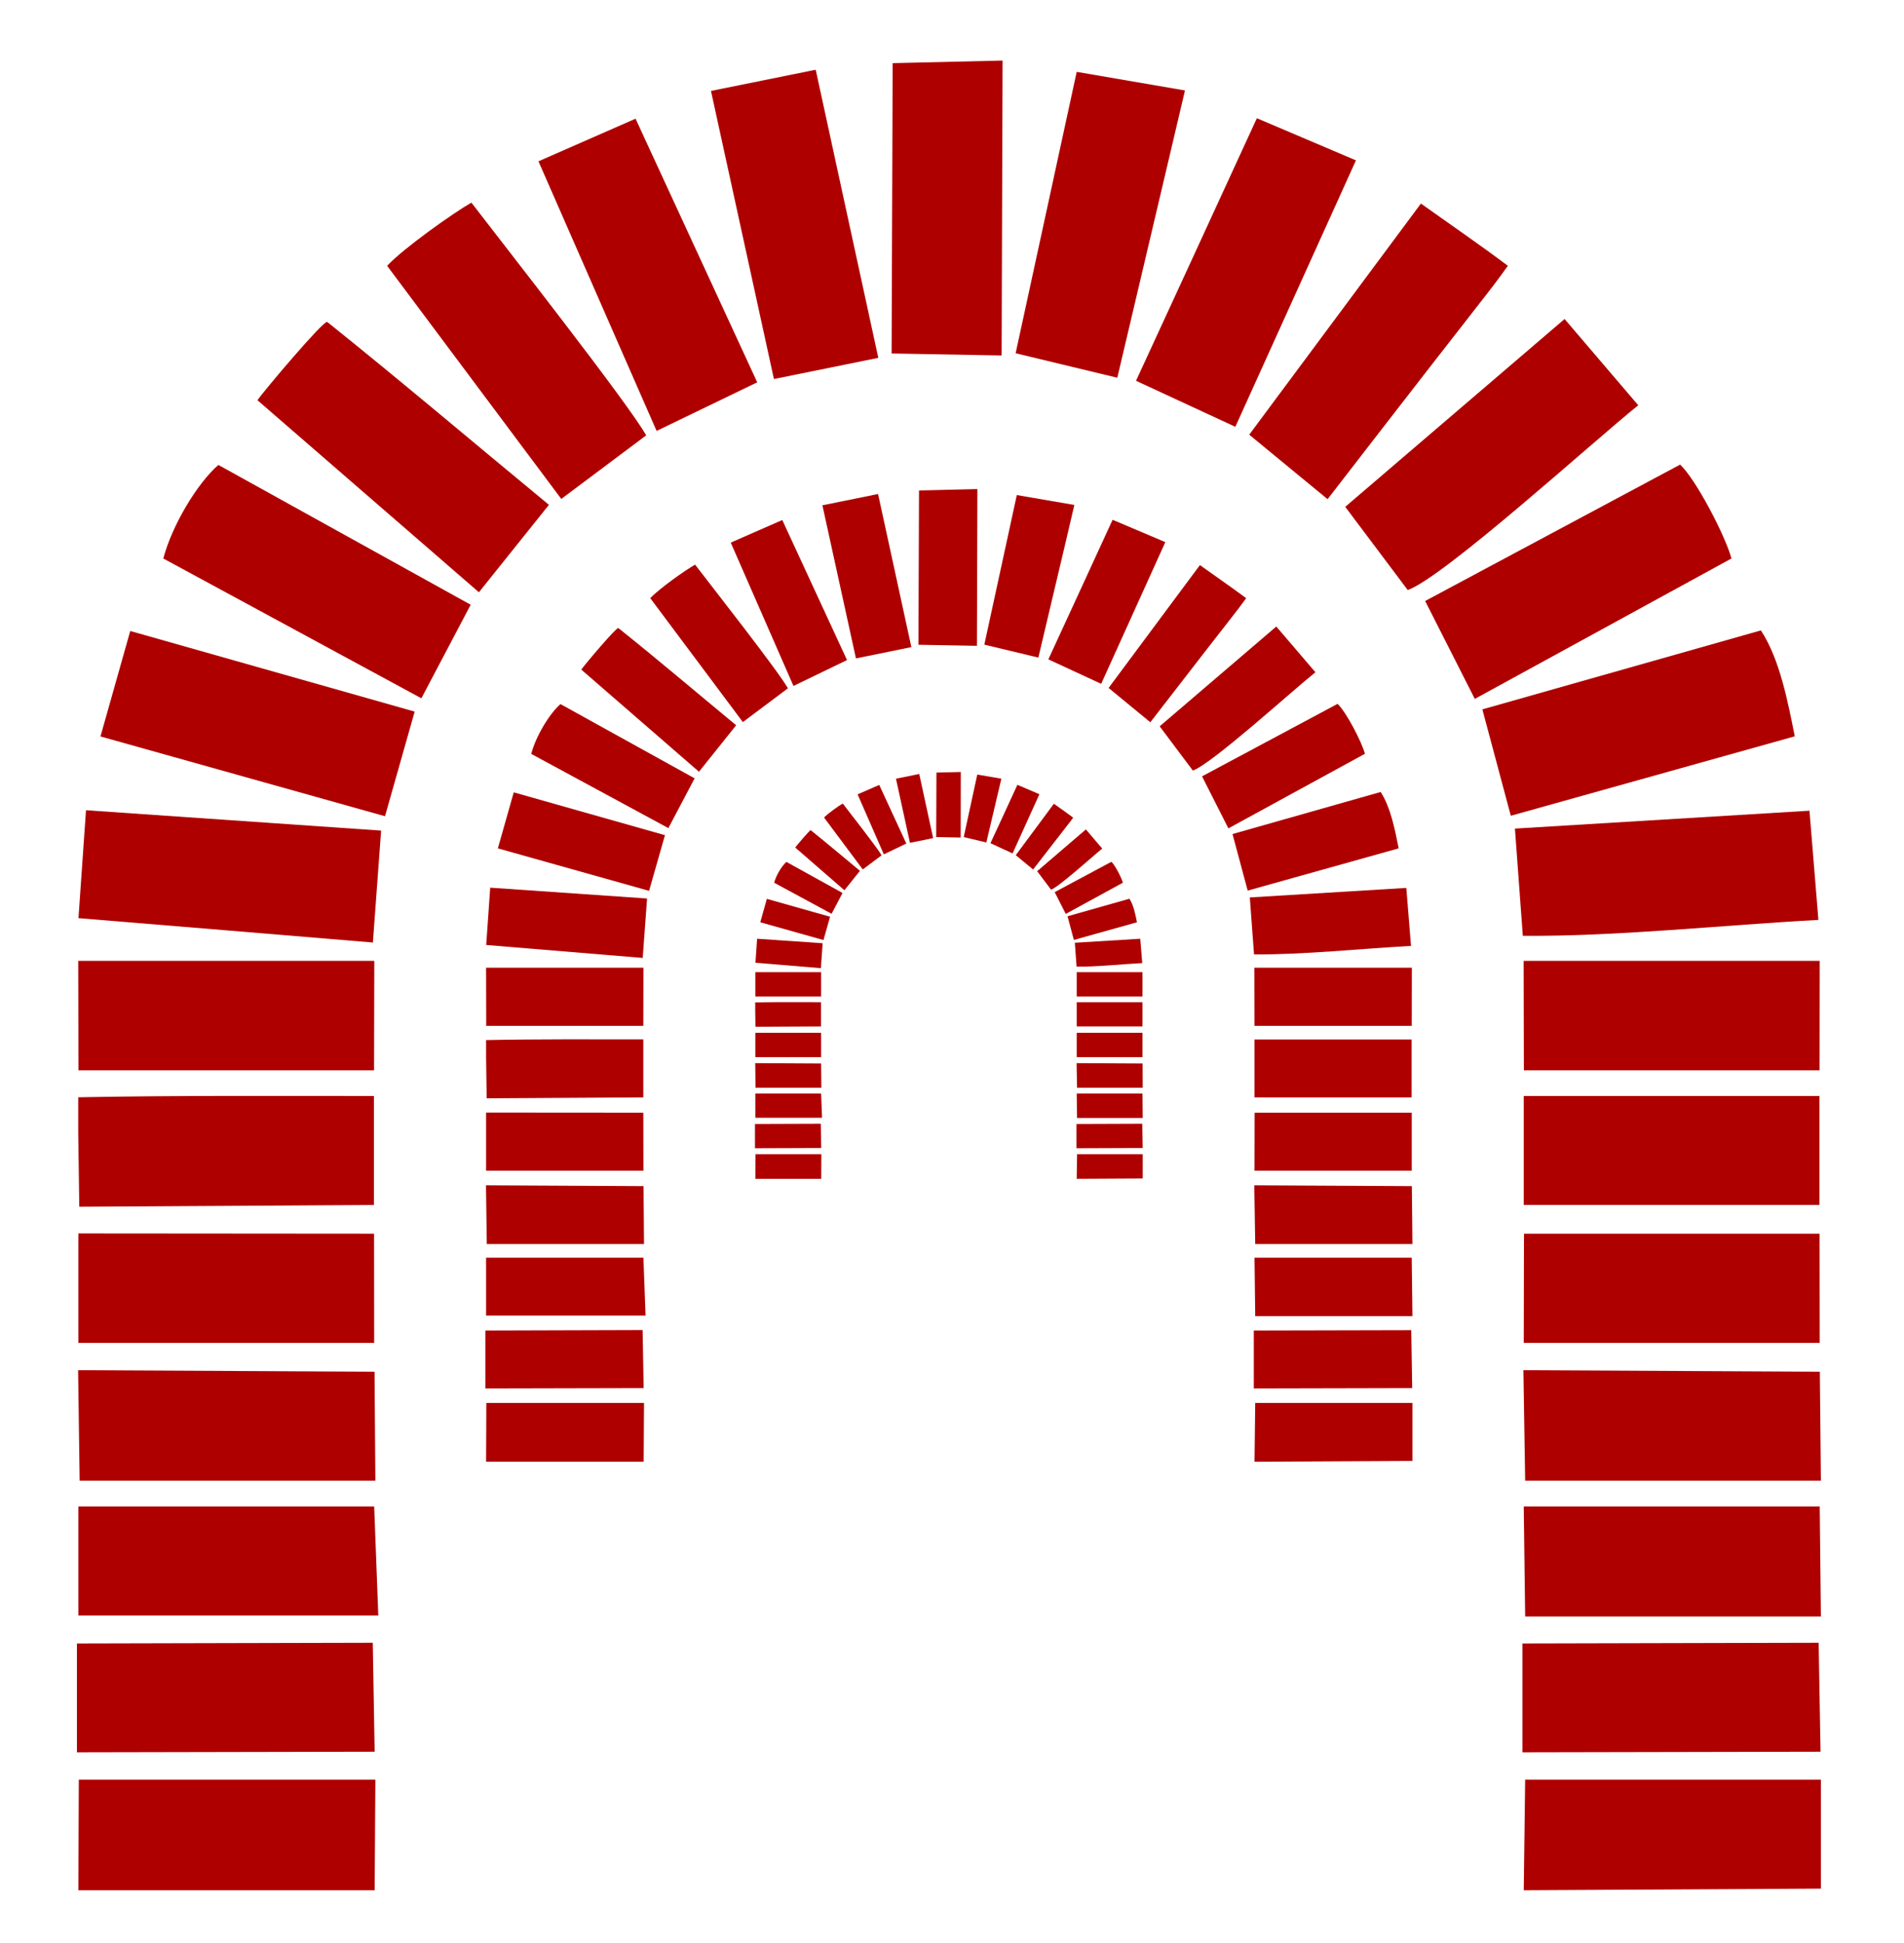 <?xml version="1.0" encoding="utf-8"?>
<svg viewBox="66.178 20.811 283.985 289.812" xmlns="http://www.w3.org/2000/svg">
  <g transform="matrix(1, 0, 0, 1, 23.47, -584.661)">
    <g opacity="1" transform="rotate(0 54.183 614.504)">
      <svg x="54.183" y="614.504" width="260.113" height="272.88" viewBox="0 0 14.82 15.547"
        preserveAspectRatio="none">
        <g transform="matrix(1 0 0 1 0 0)">
          <g>
            <polygon points="12.296,8.58 14.809,8.58 14.81,7.65 12.294,7.65 "
              style="fill: rgb(175, 0, 0);" />
            <polygon points="-0,13.45 2.514,13.444 2.53,14.37 -0,14.375 " style="fill: rgb(175, 0, 0);" />
            <polygon points="2.561,13.212 0.012,13.212 0.012,12.286 2.526,12.286 "
              style="fill: rgb(175, 0, 0);" />
            <polygon points="2.529,11.141 2.536,12.067 0.023,12.067 0.01,11.128 "
              style="fill: rgb(175, 0, 0);" />
            <polygon points="2.525,9.968 2.526,10.896 0.012,10.896 0.012,9.966 "
              style="fill: rgb(175, 0, 0);" />
            <path
              d="M2.524 8.798l0 0.926 -2.504 0.015 -0.009 -0.635 0 -0.295c0.848,-0.016 1.668,-0.011 2.513,-0.011z"
              style="fill: rgb(175, 0, 0);" />
            <polygon points="2.525,8.58 0.013,8.58 0.011,7.65 2.527,7.65 " style="fill: rgb(175, 0, 0);" />
            <polygon points="0.016,14.607 2.536,14.607 2.53,15.547 0.012,15.547 " style="fill: rgb(175, 0, 0);" />
            <path
              d="M2.585 6.542l-0.07 0.952c-0.834,-0.07 -1.668,-0.138 -2.502,-0.207l0.064 -0.917 2.507 0.173z"
              style="fill: rgb(175, 0, 0);" />
            <polygon points="2.87,5.532 2.618,6.421 0.2,5.743 0.453,4.847 " style="fill: rgb(175, 0, 0);" />
            <path
              d="M0.734 4.231l0 -0c0.073,-0.28 0.289,-0.64 0.468,-0.795l2.144 1.188 -0.419 0.795 -2.193 -1.188z"
              style="fill: rgb(175, 0, 0);" />
            <path
              d="M2.127 2.221c0.633,0.507 1.257,1.037 1.884,1.554l-0.595 0.743 -1.882 -1.632c0.049,-0.073 0.566,-0.685 0.593,-0.665z"
              style="fill: rgb(175, 0, 0);" />
            <path
              d="M4.837 3.185l-0.721 0.54 -1.48 -1.981c0.14,-0.15 0.561,-0.448 0.716,-0.537 0.275,0.359 1.33,1.702 1.485,1.977z"
              style="fill: rgb(175, 0, 0);" />
            <polygon points="4.747,0.494 5.781,2.734 4.926,3.147 3.922,0.856 " style="fill: rgb(175, 0, 0);" />
            <polygon points="6.81,2.526 5.923,2.706 5.388,0.258 6.278,0.078 " style="fill: rgb(175, 0, 0);" />
            <polygon points="7.866,0 7.858,2.506 6.923,2.489 6.932,0.022 " style="fill: rgb(175, 0, 0);" />
            <path
              d="M9.416 0.254c-0.144,0.611 -0.022,0.097 -0.575,2.441l-0.864 -0.208 0.519 -2.391 0.92 0.158z"
              style="fill: rgb(175, 0, 0);" />
            <polygon points="9,2.721 9.425,1.799 10.027,0.49 10.869,0.848 9.844,3.112 "
              style="fill: rgb(175, 0, 0);" />
            <path
              d="M10.628 3.727l-0.666 -0.548c0.486,-0.655 0.973,-1.309 1.459,-1.964 0.234,0.167 0.494,0.345 0.739,0.529 -0.218,0.301 0,0 -1.532,1.983z"
              style="fill: rgb(175, 0, 0);" />
            <path
              d="M13.268 2.929c-0.372,0.298 -1.652,1.462 -1.959,1.57l-0.531 -0.707 1.864 -1.596 0.626 0.733z"
              style="fill: rgb(175, 0, 0);" />
            <path
              d="M14.058 4.232l-2.179 1.192 -0.422 -0.832 2.167 -1.159c0.135,0.127 0.385,0.607 0.436,0.798l-0.002 0.001z"
              style="fill: rgb(175, 0, 0);" />
            <path
              d="M14.799 7.302c-0.805,0.043 -1.718,0.142 -2.512,0.135l-0.067 -0.911 2.503 -0.152 0.076 0.929z"
              style="fill: rgb(175, 0, 0);" />
            <polygon points="12.284,13.45 14.801,13.444 14.817,14.37 12.284,14.375 "
              style="fill: rgb(175, 0, 0);" />
            <polygon points="14.82,13.221 12.307,13.221 12.295,12.286 14.81,12.286 "
              style="fill: rgb(175, 0, 0);" />
            <polygon points="14.811,11.141 14.82,12.067 12.307,12.067 12.292,11.128 "
              style="fill: rgb(175, 0, 0);" />
            <polygon points="12.297,9.968 14.809,9.968 14.81,10.896 12.295,10.896 "
              style="fill: rgb(175, 0, 0);" />
            <path d="M12.295 8.798c0.838,0 1.675,0 2.513,0l0 0.926 -2.513 0 0 -0.926z"
              style="fill: rgb(175, 0, 0);" />
            <polygon points="12.307,14.607 14.82,14.607 14.82,15.533 12.295,15.547 "
              style="fill: rgb(175, 0, 0);" />
            <path
              d="M11.943 5.512l0.242 0.905 2.413 -0.675c-0.057,-0.285 -0.127,-0.657 -0.288,-0.9l-2.367 0.671z"
              style="fill: rgb(175, 0, 0);" />
            <polygon points="10.007,8.202 11.343,8.202 11.344,7.708 10.006,7.708 "
              style="fill: rgb(175, 0, 0);" />
            <polygon points="3.471,10.791 4.807,10.787 4.816,11.28 3.471,11.283 "
              style="fill: rgb(175, 0, 0);" />
            <polygon points="4.832,10.664 3.477,10.664 3.477,10.172 4.814,10.172 "
              style="fill: rgb(175, 0, 0);" />
            <polygon points="4.815,9.564 4.819,10.056 3.483,10.056 3.476,9.557 "
              style="fill: rgb(175, 0, 0);" />
            <polygon points="4.813,8.94 4.814,9.433 3.477,9.433 3.477,8.939 " style="fill: rgb(175, 0, 0);" />
            <path
              d="M4.813 8.318l0 0.492 -1.331 0.008 -0.005 -0.338 0 -0.157c0.451,-0.009 0.887,-0.006 1.336,-0.006z"
              style="fill: rgb(175, 0, 0);" />
            <polygon points="4.813,8.202 3.478,8.202 3.477,7.708 4.814,7.708 " style="fill: rgb(175, 0, 0);" />
            <polygon points="3.479,11.406 4.819,11.406 4.816,11.906 3.477,11.906 "
              style="fill: rgb(175, 0, 0);" />
            <path
              d="M4.845 7.119l-0.037 0.506c-0.443,-0.037 -0.886,-0.073 -1.33,-0.11l0.034 -0.487 1.333 0.092z"
              style="fill: rgb(175, 0, 0);" />
            <polygon points="4.997,6.582 4.862,7.055 3.577,6.694 3.712,6.218 " style="fill: rgb(175, 0, 0);" />
            <path
              d="M3.861 5.89l0 -0c0.039,-0.149 0.154,-0.34 0.248,-0.422l1.14 0.631 -0.223 0.423 -1.166 -0.631z"
              style="fill: rgb(175, 0, 0);" />
            <path
              d="M4.601 4.822c0.337,0.269 0.668,0.551 1.001,0.826l-0.316 0.395 -1 -0.868c0.026,-0.039 0.301,-0.364 0.315,-0.353z"
              style="fill: rgb(175, 0, 0);" />
            <path
              d="M6.042 5.334l-0.383 0.287 -0.787 -1.053c0.075,-0.08 0.298,-0.238 0.381,-0.285 0.146,0.191 0.707,0.905 0.789,1.051z"
              style="fill: rgb(175, 0, 0);" />
            <polygon points="5.994,3.904 6.544,5.094 6.089,5.314 5.556,4.096 " style="fill: rgb(175, 0, 0);" />
            <polygon points="7.091,4.984 6.62,5.08 6.335,3.779 6.808,3.683 " style="fill: rgb(175, 0, 0);" />
            <polygon points="7.652,3.641 7.648,4.973 7.151,4.964 7.156,3.653 " style="fill: rgb(175, 0, 0);" />
            <path
              d="M8.476 3.776c-0.076,0.325 -0.011,0.052 -0.306,1.297l-0.459 -0.11 0.276 -1.271 0.489 0.084z"
              style="fill: rgb(175, 0, 0);" />
            <polygon points="8.255,5.088 8.481,4.598 8.801,3.902 9.249,4.092 8.704,5.296 "
              style="fill: rgb(175, 0, 0);" />
            <path
              d="M9.121 5.622l-0.354 -0.291c0.258,-0.348 0.517,-0.696 0.776,-1.044 0.124,0.089 0.262,0.184 0.393,0.281 -0.116,0.16 0,0 -0.814,1.054z"
              style="fill: rgb(175, 0, 0);" />
            <path
              d="M10.524 5.198c-0.198,0.158 -0.878,0.777 -1.041,0.835l-0.282 -0.376 0.991 -0.848 0.333 0.389z"
              style="fill: rgb(175, 0, 0);" />
            <path
              d="M10.944 5.891l-1.159 0.633 -0.224 -0.442 1.152 -0.616c0.072,0.068 0.205,0.322 0.232,0.424l-0.001 0.001z"
              style="fill: rgb(175, 0, 0);" />
            <path
              d="M11.338 7.523c-0.428,0.023 -0.913,0.075 -1.335,0.072l-0.036 -0.484 1.33 -0.081 0.04 0.494z"
              style="fill: rgb(175, 0, 0);" />
            <polygon points="10.001,10.791 11.339,10.788 11.347,11.28 10.001,11.283 "
              style="fill: rgb(175, 0, 0);" />
            <polygon points="11.349,10.669 10.013,10.669 10.007,10.172 11.343,10.172 "
              style="fill: rgb(175, 0, 0);" />
            <polygon points="11.344,9.564 11.349,10.056 10.013,10.056 10.005,9.557 "
              style="fill: rgb(175, 0, 0);" />
            <polygon points="10.008,8.94 11.343,8.94 11.343,9.433 10.007,9.433 "
              style="fill: rgb(175, 0, 0);" />
            <path d="M10.007 8.318c0.445,0 0.89,0 1.335,0l0 0.492 -1.335 0 0 -0.492z"
              style="fill: rgb(175, 0, 0);" />
            <polygon points="10.013,11.406 11.349,11.406 11.349,11.899 10.007,11.906 "
              style="fill: rgb(175, 0, 0);" />
            <path
              d="M9.82 6.572l0.129 0.481 1.283 -0.359c-0.03,-0.152 -0.068,-0.349 -0.153,-0.479l-1.258 0.357z"
              style="fill: rgb(175, 0, 0);" />
            <polygon points="8.496,7.953 9.055,7.953 9.055,7.746 8.496,7.746 " style="fill: rgb(175, 0, 0);" />
            <polygon points="5.762,9.036 6.321,9.034 6.325,9.24 5.762,9.242 " style="fill: rgb(175, 0, 0);" />
            <polygon points="6.332,8.983 5.765,8.983 5.765,8.777 6.324,8.777 " style="fill: rgb(175, 0, 0);" />
            <polygon points="6.324,8.522 6.326,8.728 5.767,8.728 5.764,8.519 " style="fill: rgb(175, 0, 0);" />
            <polygon points="6.324,8.261 6.324,8.468 5.765,8.468 5.765,8.261 " style="fill: rgb(175, 0, 0);" />
            <path
              d="M6.323 8.001l0 0.206 -0.557 0.003 -0.002 -0.141 0 -0.066c0.189,-0.004 0.371,-0.002 0.559,-0.002z"
              style="fill: rgb(175, 0, 0);" />
            <polygon points="6.324,7.953 5.765,7.953 5.765,7.746 6.324,7.746 " style="fill: rgb(175, 0, 0);" />
            <polygon points="5.766,9.293 6.326,9.293 6.325,9.502 5.765,9.502 " style="fill: rgb(175, 0, 0);" />
            <path
              d="M6.337 7.5l-0.015 0.212c-0.185,-0.015 -0.371,-0.031 -0.556,-0.046l0.014 -0.204 0.557 0.038z"
              style="fill: rgb(175, 0, 0);" />
            <polygon points="6.4,7.275 6.344,7.473 5.807,7.322 5.863,7.123 " style="fill: rgb(175, 0, 0);" />
            <path
              d="M5.925 6.986l0 -0c0.016,-0.062 0.064,-0.142 0.104,-0.177l0.477 0.264 -0.093 0.177 -0.488 -0.264z"
              style="fill: rgb(175, 0, 0);" />
            <path
              d="M6.235 6.539c0.141,0.113 0.28,0.231 0.419,0.346l-0.132 0.165 -0.418 -0.363c0.011,-0.016 0.126,-0.152 0.132,-0.148z"
              style="fill: rgb(175, 0, 0);" />
            <path
              d="M6.838 6.753l-0.16 0.12 -0.329 -0.441c0.031,-0.033 0.125,-0.1 0.159,-0.119 0.061,0.08 0.296,0.379 0.33,0.44z"
              style="fill: rgb(175, 0, 0);" />
            <polygon points="6.818,6.155 7.048,6.653 6.857,6.745 6.634,6.235 " style="fill: rgb(175, 0, 0);" />
            <polygon points="7.276,6.607 7.079,6.647 6.96,6.102 7.158,6.062 " style="fill: rgb(175, 0, 0);" />
            <polygon points="7.511,6.045 7.51,6.602 7.302,6.598 7.304,6.05 " style="fill: rgb(175, 0, 0);" />
            <path
              d="M7.856 6.101c-0.032,0.136 -0.005,0.022 -0.128,0.543l-0.192 -0.046 0.115 -0.531 0.205 0.035z"
              style="fill: rgb(175, 0, 0);" />
            <polygon points="7.763,6.65 7.858,6.445 7.992,6.154 8.179,6.234 7.951,6.737 "
              style="fill: rgb(175, 0, 0);" />
            <path
              d="M8.126 6.874l-0.148 -0.122c0.108,-0.146 0.216,-0.291 0.324,-0.437 0.052,0.037 0.11,0.077 0.164,0.118 -0.049,0.067 0,0 -0.341,0.441z"
              style="fill: rgb(175, 0, 0);" />
            <path
              d="M8.713 6.696c-0.083,0.066 -0.367,0.325 -0.435,0.349l-0.118 -0.157 0.414 -0.355 0.139 0.163z"
              style="fill: rgb(175, 0, 0);" />
            <path
              d="M8.888 6.986l-0.485 0.265 -0.094 -0.185 0.482 -0.258c0.03,0.028 0.086,0.135 0.097,0.177l-0 0z"
              style="fill: rgb(175, 0, 0);" />
            <path
              d="M9.053 7.669c-0.179,0.009 -0.382,0.032 -0.558,0.03l-0.015 -0.203 0.556 -0.034 0.017 0.207z"
              style="fill: rgb(175, 0, 0);" />
            <polygon points="8.494,9.036 9.053,9.034 9.057,9.24 8.494,9.242 " style="fill: rgb(175, 0, 0);" />
            <polygon points="9.057,8.985 8.499,8.985 8.496,8.777 9.055,8.777 " style="fill: rgb(175, 0, 0);" />
            <polygon points="9.056,8.522 9.057,8.728 8.499,8.728 8.495,8.519 " style="fill: rgb(175, 0, 0);" />
            <polygon points="8.496,8.261 9.055,8.261 9.055,8.468 8.496,8.468 " style="fill: rgb(175, 0, 0);" />
            <path d="M8.496 8.001c0.186,0 0.372,0 0.559,0l0 0.206 -0.559 0 0 -0.206z"
              style="fill: rgb(175, 0, 0);" />
            <polygon points="8.499,9.293 9.057,9.293 9.057,9.499 8.496,9.502 " style="fill: rgb(175, 0, 0);" />
            <path
              d="M8.418 7.271l0.054 0.201 0.536 -0.15c-0.013,-0.064 -0.028,-0.146 -0.064,-0.2l-0.526 0.149z"
              style="fill: rgb(175, 0, 0);" />
          </g>
        </g>
      </svg>
    </g>
  </g>
</svg>